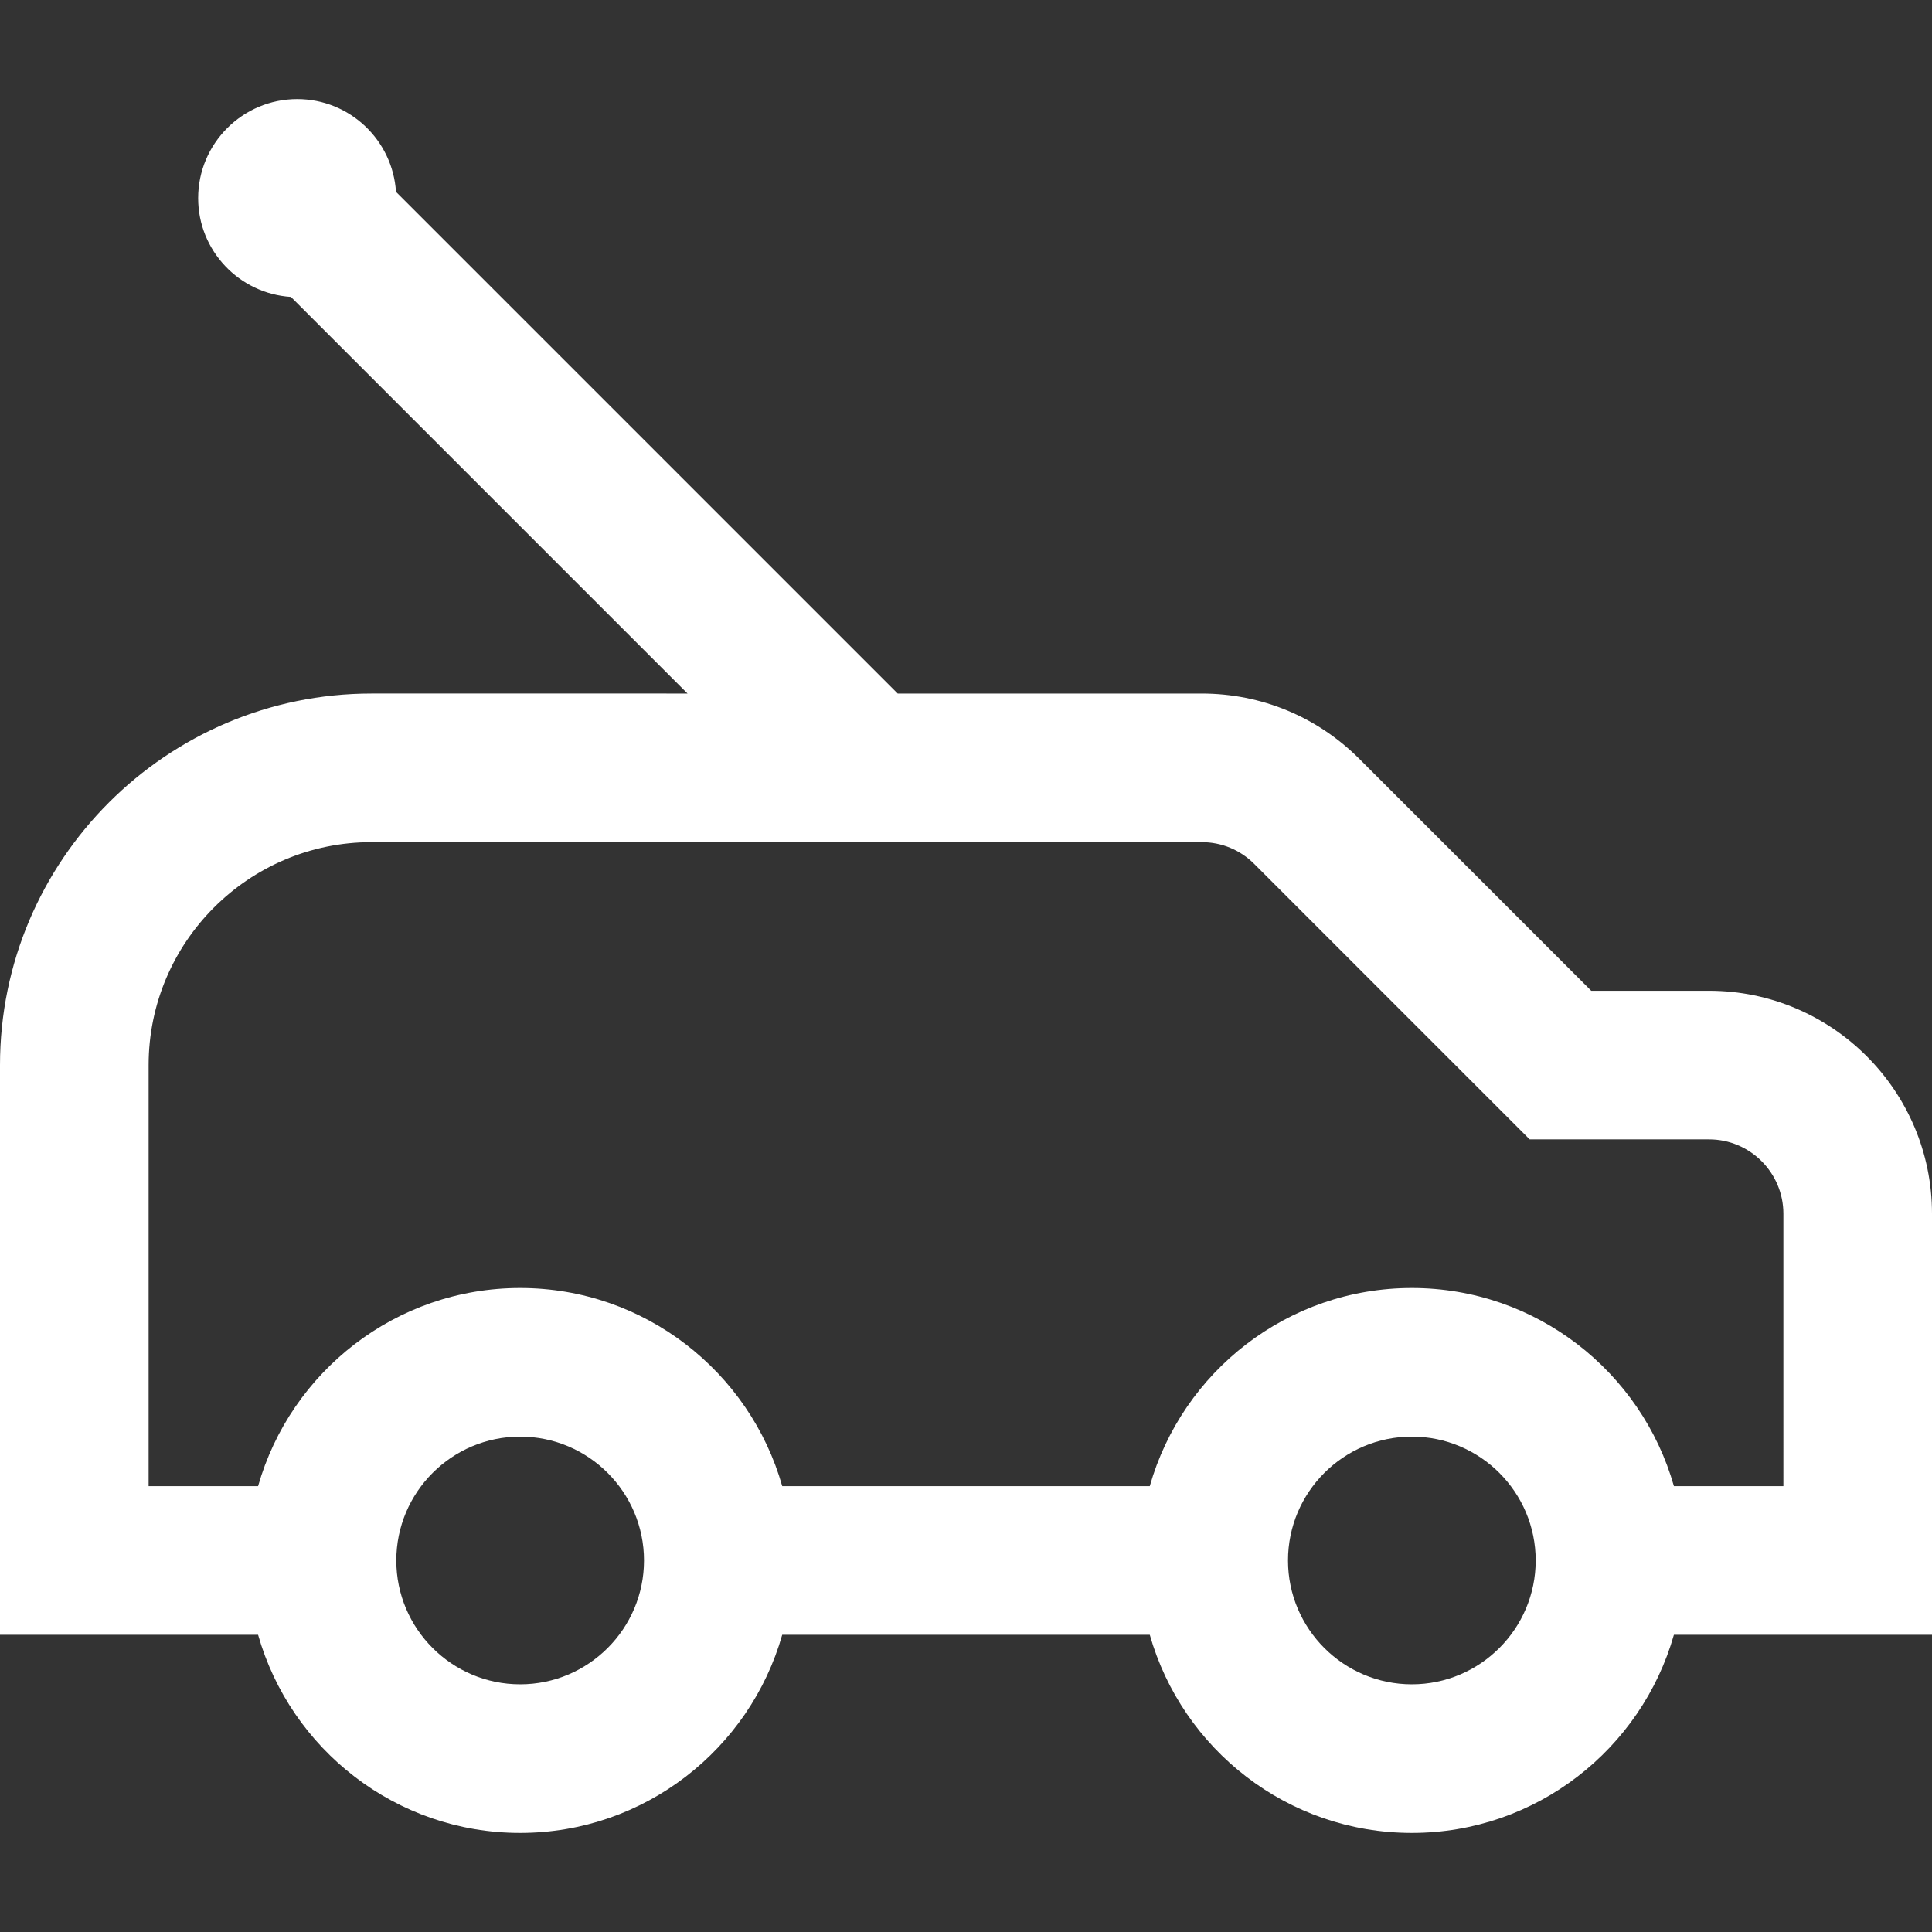 <?xml version="1.0" encoding="iso-8859-1"?>
<!-- Generator: Adobe Illustrator 19.0.0, SVG Export Plug-In . SVG Version: 6.00 Build 0)  -->
<svg xmlns="http://www.w3.org/2000/svg" xmlns:xlink="http://www.w3.org/1999/xlink" version="1.1" id="Layer_1" x="0px" y="0px" viewBox="0 0 512 512" style="enable-background:new 0 0 512 512;" xml:space="preserve" width="512px" height="512px">
<rect x="0" y="0" width="512" height="512" fill="#333333" stroke="none"/>
<g>
	<g>
		<path d="M452.923,262.564h-31.228l-61.466-61.466c-11.158-11.159-25.992-17.303-41.773-17.303H237.9L104.94,50.835    c-0.872-13.695-12.259-24.579-26.171-24.579c-14.478,0-26.256,11.779-26.256,26.256c0,13.912,10.883,25.299,24.579,26.171    l105.111,105.111H98.462C44.17,183.795,0,227.965,0,282.256v150.974h68.393c8.595,30.27,36.466,52.513,69.453,52.513    c32.987,0,60.857-22.243,69.453-52.513h97.402c8.595,30.27,36.466,52.513,69.453,52.513c32.987,0,60.857-22.243,69.453-52.513H512    v-111.59C512,289.066,485.498,262.564,452.923,262.564z M137.846,446.359c-18.097,0-32.82-14.723-32.82-32.821    s14.723-32.82,32.82-32.82c18.097,0,32.821,14.723,32.821,32.82S155.943,446.359,137.846,446.359z M374.154,446.359    c-18.097,0-32.82-14.723-32.82-32.821s14.723-32.82,32.82-32.82s32.82,14.723,32.82,32.82S392.251,446.359,374.154,446.359z     M472.615,393.846h-29.008c-8.595-30.27-36.466-52.513-69.453-52.513c-32.987,0-60.857,22.243-69.453,52.513h-97.402    c-8.595-30.27-36.466-52.513-69.453-52.513s-60.857,22.243-69.453,52.513H39.385v-111.59c0-32.575,26.502-59.077,59.077-59.077    h219.995c5.259,0,10.205,2.048,13.924,5.767l73.002,73.002h47.541c10.858,0,19.692,8.834,19.692,19.692V393.846z" fill="#FFFFFF"/>
	</g>
</g>
<g>
</g>
<g>
</g>
<g>
</g>
<g>
</g>
<g>
</g>
<g>
</g>
<g>
</g>
<g>
</g>
<g>
</g>
<g>
</g>
<g>
</g>
<g>
</g>
<g>
</g>
<g>
</g>
<g>
</g>
</svg>
